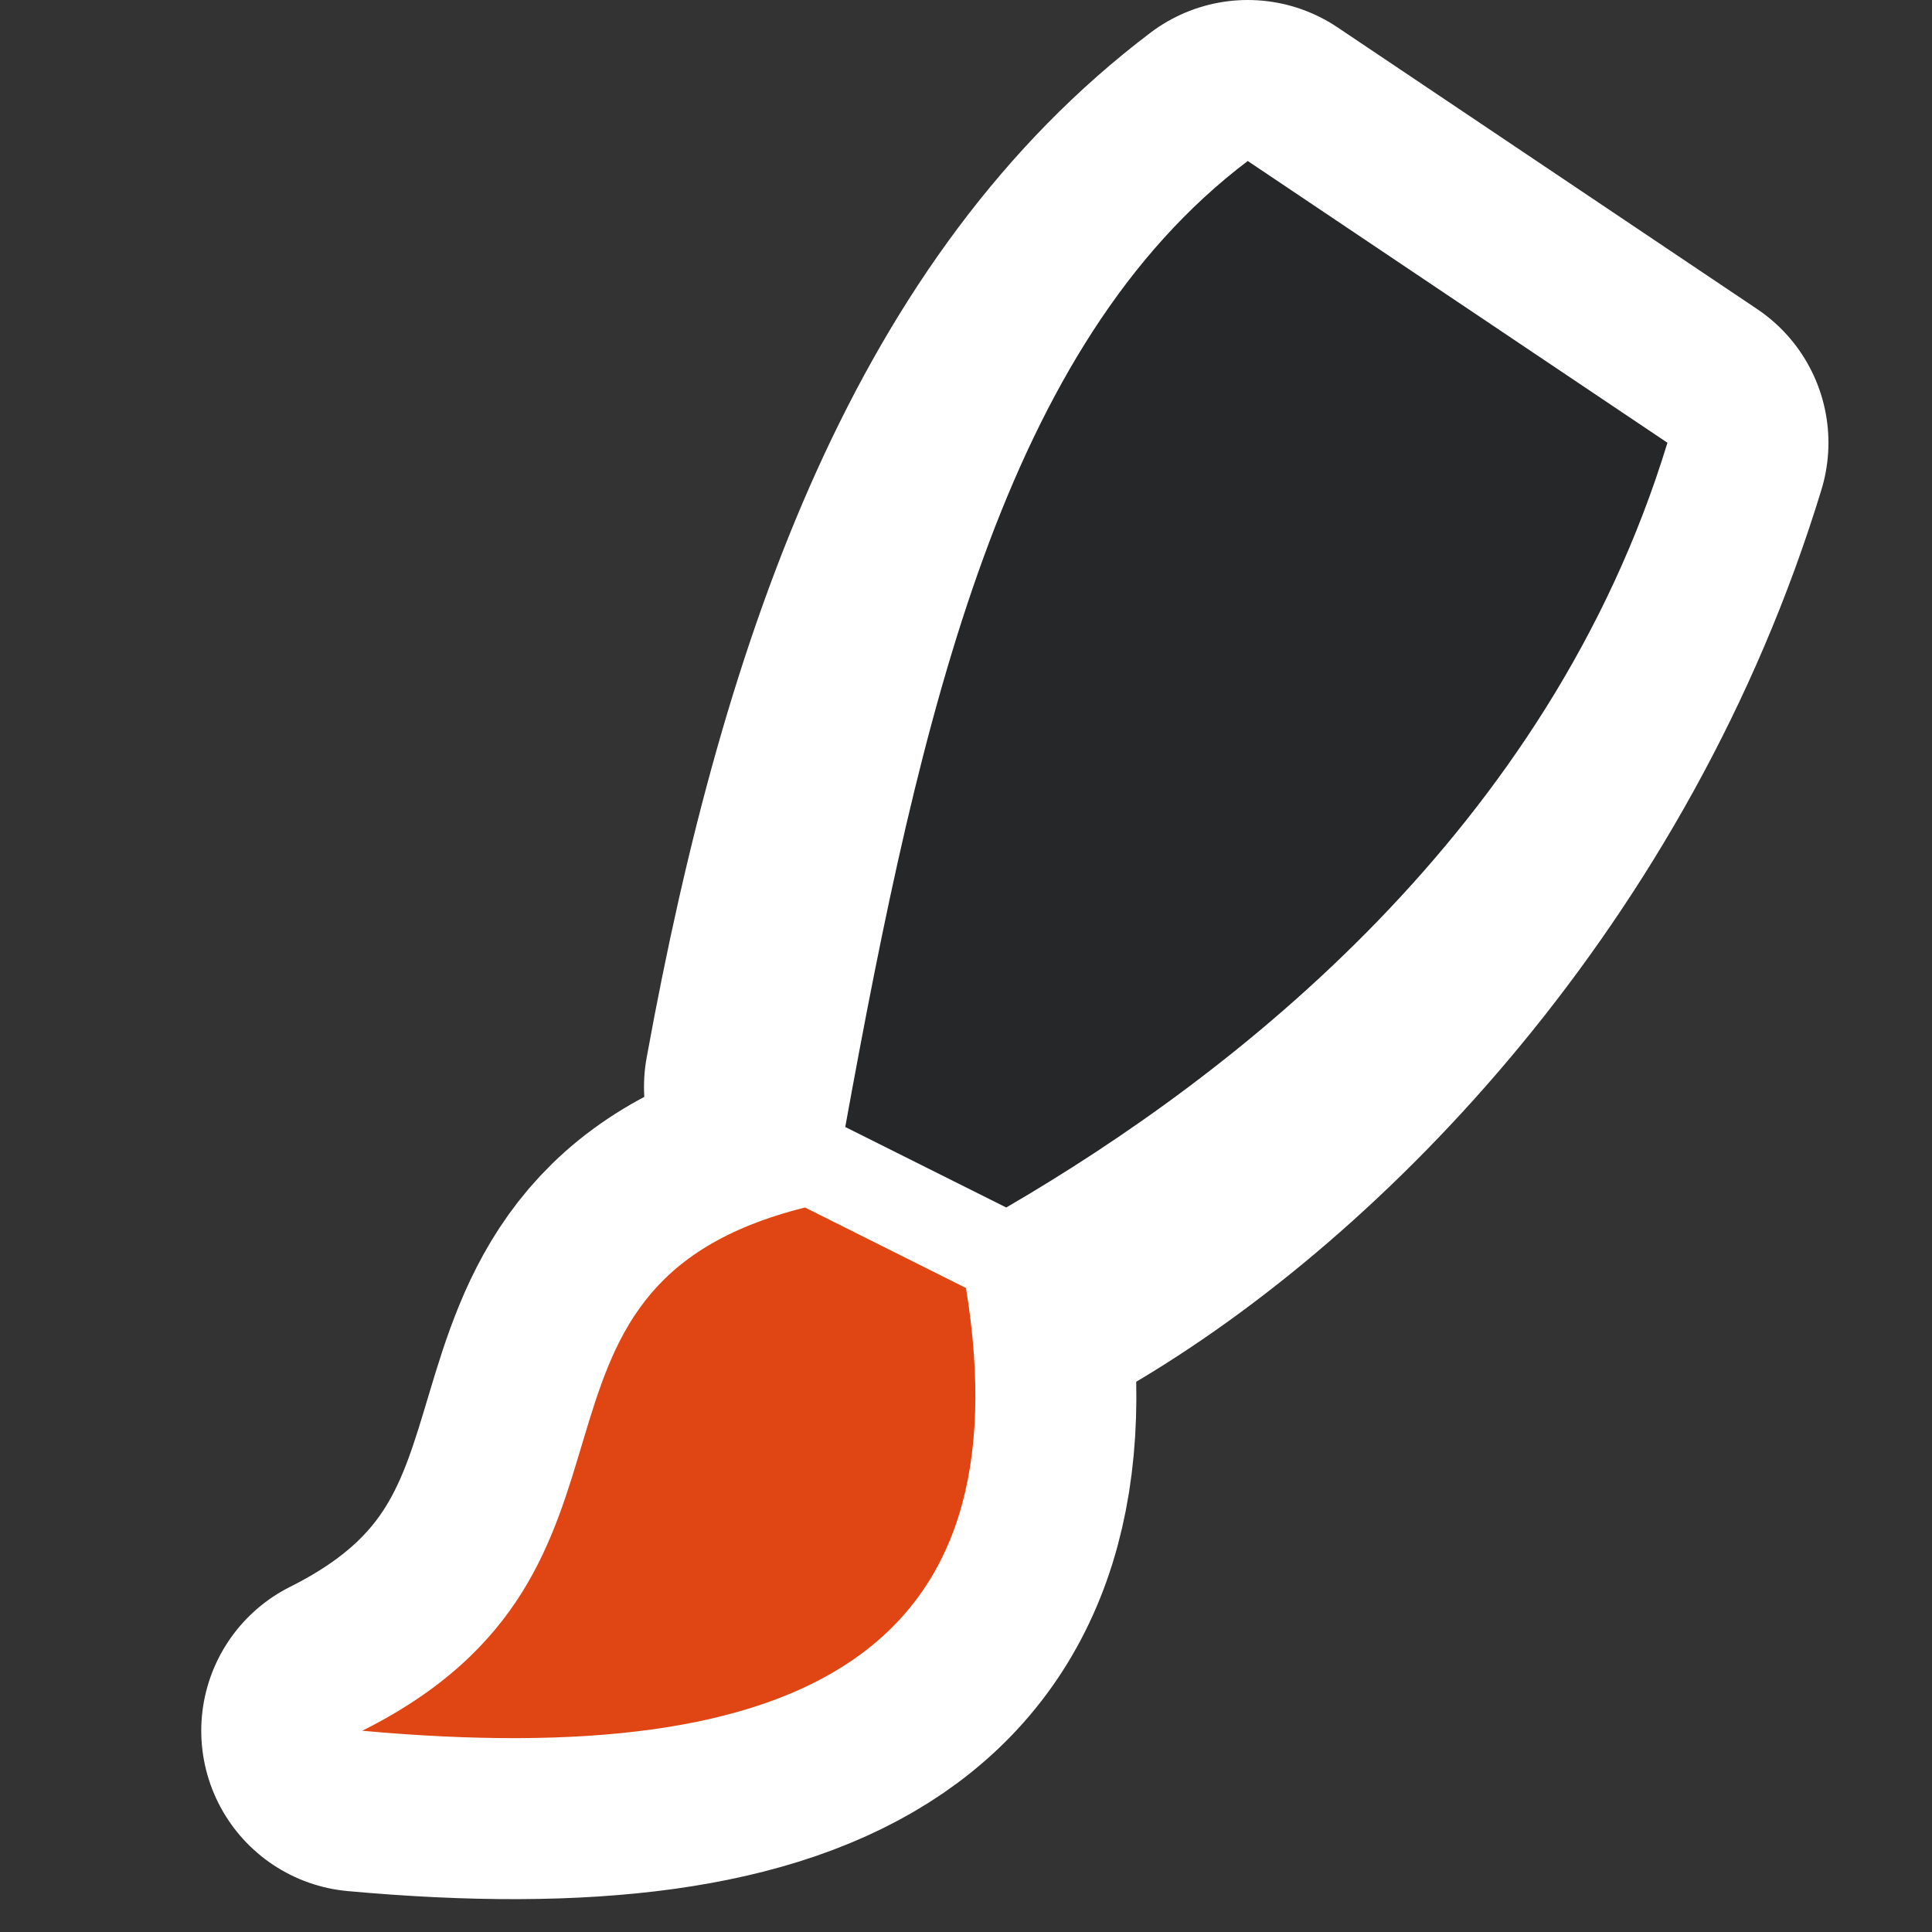 <?xml version="1.0" encoding="UTF-8" standalone="no"?>
<!-- Created with Inkscape (http://www.inkscape.org/) -->

<svg
   xmlns:dc="http://purl.org/dc/elements/1.1/"
   xmlns:cc="http://creativecommons.org/ns#"
   xmlns:rdf="http://www.w3.org/1999/02/22-rdf-syntax-ns#"
   xmlns:svg="http://www.w3.org/2000/svg"
   xmlns="http://www.w3.org/2000/svg"
   xmlns:sodipodi="http://sodipodi.sourceforge.net/DTD/sodipodi-0.dtd"
   xmlns:inkscape="http://www.inkscape.org/namespaces/inkscape"
   width="48px"
   height="48px"
   id="svg1306"
   sodipodi:version="0.32"
   inkscape:version="0.48.3.1 r9886"
   sodipodi:docname="applications-graphics.svg"
   version="1.1">
  <rect width="100%" height="100%" fill="#333333" stroke="none"/>
  <defs
     id="defs1308" />
  <sodipodi:namedview
     id="base"
     pagecolor="#ffffff"
     bordercolor="#666666"
     borderopacity="1.0"
     inkscape:pageopacity="0.0"
     inkscape:pageshadow="2"
     inkscape:zoom="15.895833"
     inkscape:cx="12.959371"
     inkscape:cy="24"
     inkscape:current-layer="layer1"
     showgrid="true"
     inkscape:grid-bbox="true"
     inkscape:document-units="px"
     inkscape:grid-points="true"
     inkscape:window-width="1280"
     inkscape:window-height="879"
     inkscape:window-x="0"
     inkscape:window-y="0"
     inkscape:window-maximized="0" />
  <g
     id="layer1"
     inkscape:label="Layer 1"
     inkscape:groupmode="layer">
    <rect
       style="fill:none;fill-opacity:0.445;fill-rule:evenodd;stroke:none;stroke-width:1px;stroke-linecap:butt;stroke-linejoin:miter;stroke-opacity:1"
       id="rect2290"
       width="48"
       height="48"
       x="0"
       y="0"
       ry="0" />
    <path
       sodipodi:nodetypes="ccccc"
       id="path3750"
       d="M 20,27 L 26,31 C 31.646,27.713 38.487,20.641 41.427,11 L 31,4 C 24.966,8.565 21.882,16.647 20,27 z "
       style="fill:#ffffff;fill-opacity:1;fill-rule:evenodd;stroke:#ffffff;stroke-width:8;stroke-linecap:round;stroke-linejoin:round;stroke-opacity:1;stroke-miterlimit:4;stroke-dasharray:none" />
    <path
       sodipodi:nodetypes="cccc"
       id="path5221"
       d="M 9,43 C 20,44 25.461,41 24,32 L 20,30 C 12,32 17,39 9,43 z "
       style="fill:#ffffff;fill-opacity:1;fill-rule:evenodd;stroke:#ffffff;stroke-width:8;stroke-linecap:butt;stroke-linejoin:round;stroke-opacity:1;stroke-miterlimit:4;stroke-dasharray:none" />
    <path
       style="fill:#262729;fill-opacity:1;fill-rule:evenodd;stroke:none;stroke-width:1px;stroke-linecap:butt;stroke-linejoin:miter;stroke-opacity:1"
       d="M 21,28 L 25,30 C 30.646,26.713 38.487,20.641 41.427,11 L 31,4 C 24.966,8.565 22.882,17.647 21,28 z "
       id="path3020"
       sodipodi:nodetypes="ccccc" />
    <path
       style="fill:#e04613;fill-opacity:1;fill-rule:evenodd;stroke:none;stroke-width:1px;stroke-linecap:butt;stroke-linejoin:miter;stroke-opacity:1"
       d="M 9,43 C 20,44 25.461,41 24,32 L 20,30 C 12,32 17,39 9,43 z "
       id="path3748"
       sodipodi:nodetypes="cccc" />
  </g>
</svg>
